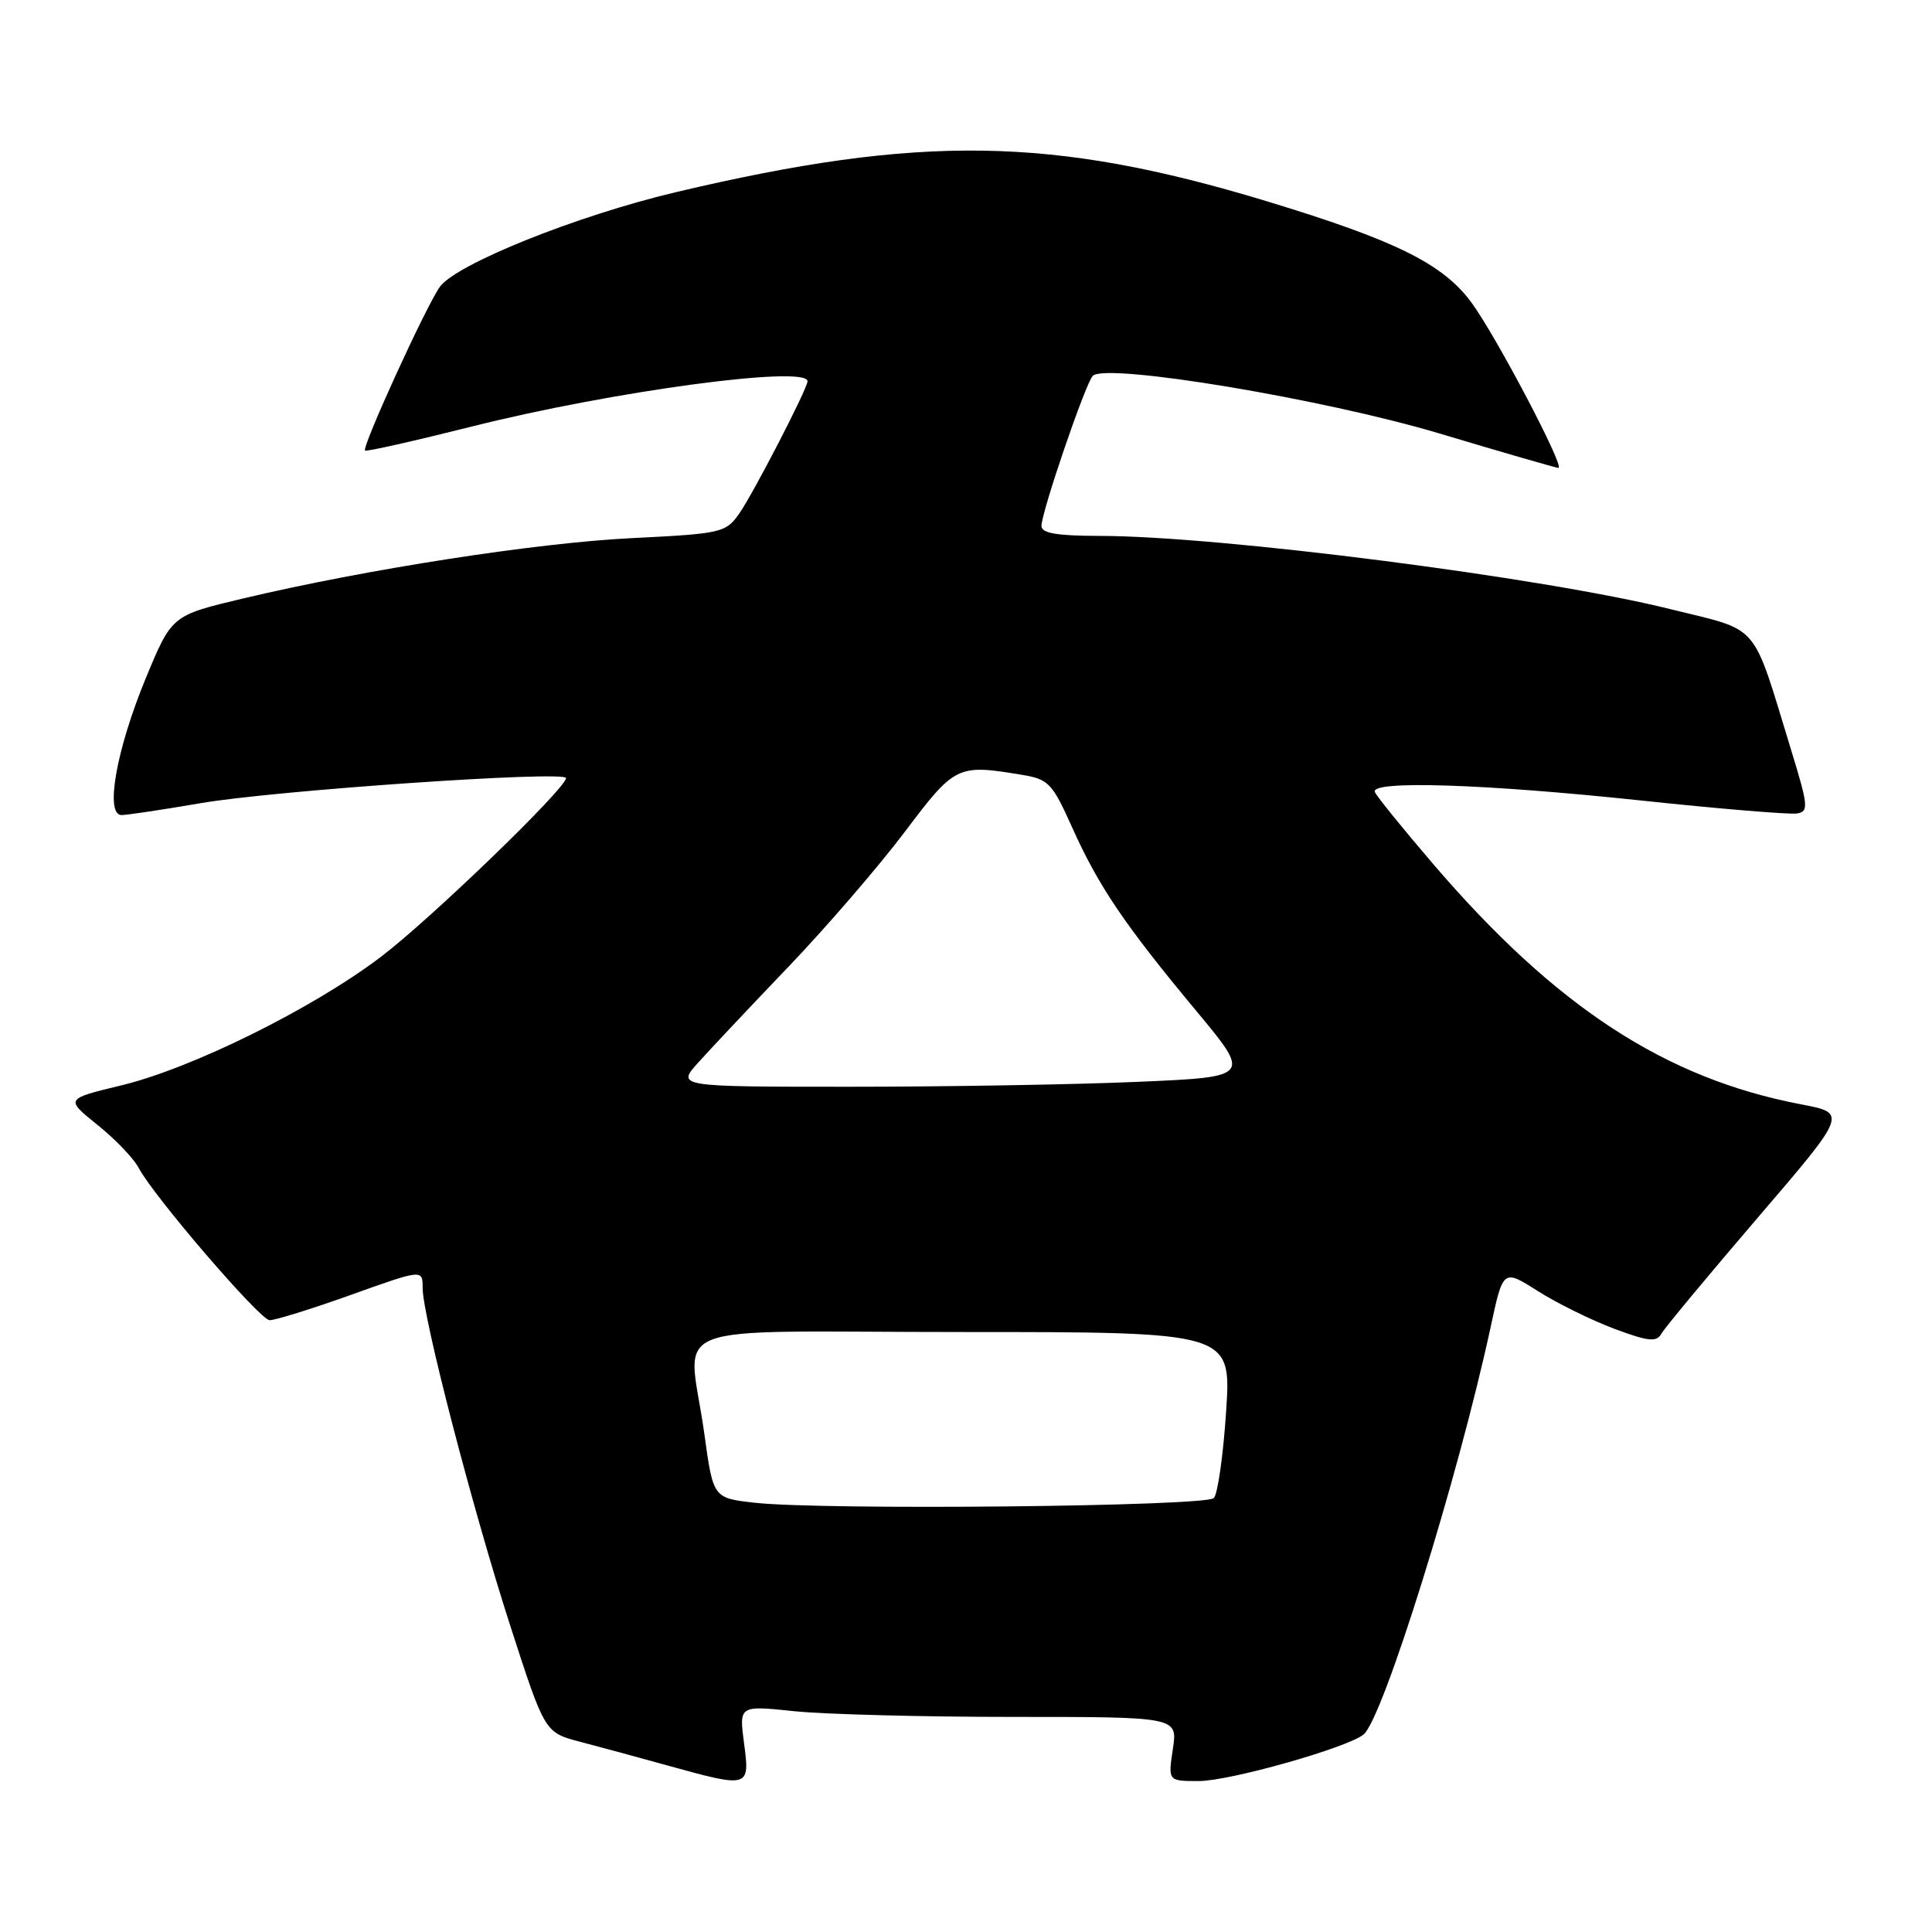 <?xml version="1.0" encoding="UTF-8" standalone="no"?>
<!DOCTYPE svg PUBLIC "-//W3C//DTD SVG 1.1//EN" "http://www.w3.org/Graphics/SVG/1.1/DTD/svg11.dtd" >
<svg xmlns="http://www.w3.org/2000/svg" xmlns:xlink="http://www.w3.org/1999/xlink" version="1.1" viewBox="0 0 256 256">
 <g >
 <path fill="currentColor"
d=" M 98.59 230.99 C 97.93 225.98 97.93 225.98 105.21 226.74 C 109.22 227.16 122.30 227.50 134.27 227.50 C 156.05 227.50 156.05 227.50 155.41 231.75 C 154.77 236.00 154.77 236.00 158.83 236.00 C 162.93 236.00 178.49 231.60 180.68 229.83 C 183.25 227.74 193.23 195.75 197.52 175.83 C 199.17 168.15 199.17 168.15 203.78 171.08 C 206.32 172.69 210.87 174.93 213.88 176.06 C 218.40 177.75 219.50 177.87 220.13 176.74 C 220.55 175.98 226.27 169.10 232.84 161.43 C 244.79 147.50 244.79 147.50 238.65 146.33 C 220.66 142.90 206.19 133.46 190.00 114.60 C 185.88 109.80 182.35 105.44 182.17 104.93 C 181.62 103.39 196.64 103.87 217.15 106.04 C 227.75 107.17 237.19 107.95 238.12 107.79 C 239.67 107.53 239.61 106.80 237.37 99.50 C 232.03 82.09 233.43 83.72 221.24 80.69 C 204.40 76.51 161.70 71.03 145.75 71.01 C 140.03 71.00 138.00 70.66 138.00 69.69 C 138.00 67.85 143.84 50.76 144.80 49.80 C 146.55 48.05 175.38 52.85 190.74 57.44 C 199.12 59.95 206.21 62.00 206.50 62.00 C 207.42 62.00 198.31 44.66 195.02 40.15 C 191.23 34.96 184.97 31.86 167.73 26.63 C 139.47 18.07 121.97 17.80 89.57 25.46 C 76.43 28.57 60.38 35.01 58.26 38.04 C 56.39 40.70 47.92 59.25 48.37 59.70 C 48.53 59.87 54.90 58.43 62.51 56.52 C 81.09 51.84 107.00 48.35 107.00 50.52 C 107.00 51.49 99.78 65.46 97.92 68.10 C 96.16 70.58 95.57 70.72 83.79 71.30 C 71.11 71.92 48.55 75.42 32.13 79.32 C 22.76 81.55 22.76 81.55 19.32 89.86 C 15.41 99.32 13.87 108.00 16.11 108.00 C 16.87 107.99 21.55 107.29 26.50 106.44 C 36.29 104.74 75.00 102.08 75.00 103.10 C 75.00 104.46 56.99 121.85 50.44 126.81 C 41.40 133.66 25.43 141.56 16.07 143.82 C 8.64 145.61 8.64 145.61 12.91 149.05 C 15.27 150.94 17.73 153.51 18.38 154.76 C 20.33 158.48 34.40 174.85 35.71 174.93 C 36.37 174.97 41.21 173.47 46.46 171.59 C 56.00 168.18 56.00 168.18 56.00 170.64 C 56.00 174.47 62.63 200.00 67.65 215.54 C 72.19 229.57 72.19 229.57 76.85 230.79 C 79.41 231.46 84.65 232.88 88.50 233.95 C 99.30 236.94 99.38 236.91 98.59 230.99 Z  M 100.00 199.12 C 94.50 198.50 94.50 198.50 93.33 190.00 C 91.21 174.71 86.68 176.50 127.58 176.50 C 163.16 176.50 163.16 176.50 162.47 187.00 C 162.09 192.78 161.36 197.95 160.84 198.50 C 159.79 199.62 109.05 200.13 100.00 199.12 Z  M 92.56 140.75 C 94.17 138.96 99.57 133.22 104.57 128.00 C 109.56 122.78 116.44 114.79 119.87 110.25 C 126.55 101.39 126.83 101.25 135.36 102.66 C 138.95 103.25 139.41 103.73 142.08 109.67 C 145.56 117.43 149.03 122.56 158.52 133.96 C 165.79 142.70 165.79 142.70 150.74 143.35 C 142.46 143.71 125.32 144.00 112.65 144.00 C 89.63 144.00 89.63 144.00 92.56 140.75 Z "/>
</g>
</svg>